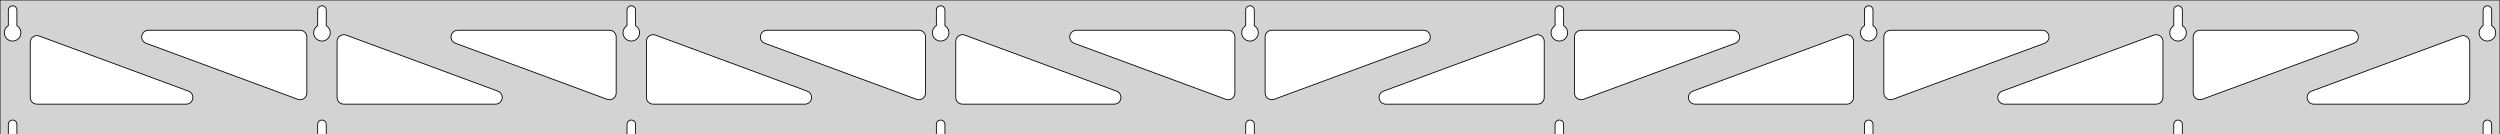<?xml version="1.0" standalone="no"?>
<!DOCTYPE svg PUBLIC "-//W3C//DTD SVG 1.1//EN" "http://www.w3.org/Graphics/SVG/1.1/DTD/svg11.dtd">
<svg width="1488mm" height="80mm" viewBox="0 -80 1488 80" xmlns="http://www.w3.org/2000/svg" version="1.1">
<title>OpenSCAD Model</title>
<path d="
M 1488,-80 L 0,-80 L 0,-0 L 4.95,-0 L 4.95,-6 L 5.006,-6.53
 L 5.17,-7.037 L 5.437,-7.499 L 5.794,-7.895 L 6.225,-8.208 L 6.712,-8.425 L 7.233,-8.536
 L 7.767,-8.536 L 8.288,-8.425 L 8.775,-8.208 L 9.206,-7.895 L 9.563,-7.499 L 9.83,-7.037
 L 9.994,-6.53 L 10.05,-6 L 10.05,-0 L 189.075,-0 L 189.075,-6 L 189.131,-6.53
 L 189.295,-7.037 L 189.562,-7.499 L 189.919,-7.895 L 190.35,-8.208 L 190.837,-8.425 L 191.358,-8.536
 L 191.892,-8.536 L 192.413,-8.425 L 192.9,-8.208 L 193.331,-7.895 L 193.688,-7.499 L 193.955,-7.037
 L 194.119,-6.53 L 194.175,-6 L 194.175,-0 L 373.2,-0 L 373.2,-6 L 373.256,-6.53
 L 373.42,-7.037 L 373.687,-7.499 L 374.044,-7.895 L 374.475,-8.208 L 374.962,-8.425 L 375.483,-8.536
 L 376.017,-8.536 L 376.538,-8.425 L 377.025,-8.208 L 377.456,-7.895 L 377.813,-7.499 L 378.08,-7.037
 L 378.244,-6.53 L 378.3,-6 L 378.3,-0 L 557.325,-0 L 557.325,-6 L 557.381,-6.53
 L 557.545,-7.037 L 557.812,-7.499 L 558.169,-7.895 L 558.6,-8.208 L 559.087,-8.425 L 559.608,-8.536
 L 560.142,-8.536 L 560.663,-8.425 L 561.15,-8.208 L 561.581,-7.895 L 561.938,-7.499 L 562.205,-7.037
 L 562.369,-6.53 L 562.425,-6 L 562.425,-0 L 741.45,-0 L 741.45,-6 L 741.506,-6.53
 L 741.67,-7.037 L 741.937,-7.499 L 742.294,-7.895 L 742.725,-8.208 L 743.212,-8.425 L 743.733,-8.536
 L 744.267,-8.536 L 744.788,-8.425 L 745.275,-8.208 L 745.706,-7.895 L 746.063,-7.499 L 746.33,-7.037
 L 746.494,-6.53 L 746.55,-6 L 746.55,-0 L 925.575,-0 L 925.575,-6 L 925.631,-6.53
 L 925.795,-7.037 L 926.062,-7.499 L 926.419,-7.895 L 926.85,-8.208 L 927.337,-8.425 L 927.858,-8.536
 L 928.392,-8.536 L 928.913,-8.425 L 929.4,-8.208 L 929.831,-7.895 L 930.188,-7.499 L 930.455,-7.037
 L 930.619,-6.53 L 930.675,-6 L 930.675,-0 L 1109.7,-0 L 1109.7,-6 L 1109.76,-6.53
 L 1109.92,-7.037 L 1110.19,-7.499 L 1110.54,-7.895 L 1110.97,-8.208 L 1111.46,-8.425 L 1111.98,-8.536
 L 1112.52,-8.536 L 1113.04,-8.425 L 1113.52,-8.208 L 1113.96,-7.895 L 1114.31,-7.499 L 1114.58,-7.037
 L 1114.74,-6.53 L 1114.8,-6 L 1114.8,-0 L 1293.82,-0 L 1293.82,-6 L 1293.88,-6.53
 L 1294.05,-7.037 L 1294.31,-7.499 L 1294.67,-7.895 L 1295.1,-8.208 L 1295.59,-8.425 L 1296.11,-8.536
 L 1296.64,-8.536 L 1297.16,-8.425 L 1297.65,-8.208 L 1298.08,-7.895 L 1298.44,-7.499 L 1298.7,-7.037
 L 1298.87,-6.53 L 1298.92,-6 L 1298.92,-0 L 1477.95,-0 L 1477.95,-6 L 1478.01,-6.53
 L 1478.17,-7.037 L 1478.44,-7.499 L 1478.79,-7.895 L 1479.22,-8.208 L 1479.71,-8.425 L 1480.23,-8.536
 L 1480.77,-8.536 L 1481.29,-8.425 L 1481.77,-8.208 L 1482.21,-7.895 L 1482.56,-7.499 L 1482.83,-7.037
 L 1482.99,-6.53 L 1483.05,-6 L 1483.05,-0 L 1488,-0 z
M 191.111,-55.607 L 190.602,-55.688 L 190.105,-55.821 L 189.624,-56.005 L 189.165,-56.239 L 188.733,-56.52
 L 188.333,-56.844 L 187.969,-57.208 L 187.645,-57.608 L 187.364,-58.04 L 187.13,-58.499 L 186.946,-58.98
 L 186.813,-59.477 L 186.732,-59.986 L 186.705,-60.5 L 186.732,-61.014 L 186.813,-61.523 L 186.946,-62.02
 L 187.13,-62.501 L 187.364,-62.96 L 187.645,-63.392 L 187.969,-63.792 L 188.333,-64.156 L 188.733,-64.48
 L 189.075,-64.702 L 189.075,-74 L 189.131,-74.53 L 189.295,-75.037 L 189.562,-75.499 L 189.919,-75.895
 L 190.35,-76.208 L 190.837,-76.425 L 191.358,-76.536 L 191.892,-76.536 L 192.413,-76.425 L 192.9,-76.208
 L 193.331,-75.895 L 193.688,-75.499 L 193.955,-75.037 L 194.119,-74.53 L 194.175,-74 L 194.175,-64.702
 L 194.517,-64.48 L 194.917,-64.156 L 195.281,-63.792 L 195.605,-63.392 L 195.886,-62.96 L 196.12,-62.501
 L 196.304,-62.02 L 196.437,-61.523 L 196.518,-61.014 L 196.545,-60.5 L 196.518,-59.986 L 196.437,-59.477
 L 196.304,-58.98 L 196.12,-58.499 L 195.886,-58.04 L 195.605,-57.608 L 195.281,-57.208 L 194.917,-56.844
 L 194.517,-56.52 L 194.085,-56.239 L 193.626,-56.005 L 193.145,-55.821 L 192.648,-55.688 L 192.139,-55.607
 L 191.625,-55.58 z
M 1111.74,-55.607 L 1111.23,-55.688 L 1110.73,-55.821 L 1110.25,-56.005 L 1109.79,-56.239 L 1109.36,-56.52
 L 1108.96,-56.844 L 1108.59,-57.208 L 1108.27,-57.608 L 1107.99,-58.04 L 1107.76,-58.499 L 1107.57,-58.98
 L 1107.44,-59.477 L 1107.36,-59.986 L 1107.33,-60.5 L 1107.36,-61.014 L 1107.44,-61.523 L 1107.57,-62.02
 L 1107.76,-62.501 L 1107.99,-62.96 L 1108.27,-63.392 L 1108.59,-63.792 L 1108.96,-64.156 L 1109.36,-64.48
 L 1109.7,-64.702 L 1109.7,-74 L 1109.76,-74.53 L 1109.92,-75.037 L 1110.19,-75.499 L 1110.54,-75.895
 L 1110.98,-76.208 L 1111.46,-76.425 L 1111.98,-76.536 L 1112.52,-76.536 L 1113.04,-76.425 L 1113.52,-76.208
 L 1113.96,-75.895 L 1114.31,-75.499 L 1114.58,-75.037 L 1114.74,-74.53 L 1114.8,-74 L 1114.8,-64.702
 L 1115.14,-64.48 L 1115.54,-64.156 L 1115.91,-63.792 L 1116.23,-63.392 L 1116.51,-62.96 L 1116.74,-62.501
 L 1116.93,-62.02 L 1117.06,-61.523 L 1117.14,-61.014 L 1117.17,-60.5 L 1117.14,-59.986 L 1117.06,-59.477
 L 1116.93,-58.98 L 1116.74,-58.499 L 1116.51,-58.04 L 1116.23,-57.608 L 1115.91,-57.208 L 1115.54,-56.844
 L 1115.14,-56.52 L 1114.71,-56.239 L 1114.25,-56.005 L 1113.77,-55.821 L 1113.27,-55.688 L 1112.76,-55.607
 L 1112.25,-55.58 z
M 927.611,-55.607 L 927.102,-55.688 L 926.605,-55.821 L 926.124,-56.005 L 925.665,-56.239 L 925.233,-56.52
 L 924.833,-56.844 L 924.469,-57.208 L 924.145,-57.608 L 923.864,-58.04 L 923.63,-58.499 L 923.446,-58.98
 L 923.313,-59.477 L 923.232,-59.986 L 923.205,-60.5 L 923.232,-61.014 L 923.313,-61.523 L 923.446,-62.02
 L 923.63,-62.501 L 923.864,-62.96 L 924.145,-63.392 L 924.469,-63.792 L 924.833,-64.156 L 925.233,-64.48
 L 925.575,-64.702 L 925.575,-74 L 925.631,-74.53 L 925.795,-75.037 L 926.062,-75.499 L 926.419,-75.895
 L 926.85,-76.208 L 927.337,-76.425 L 927.858,-76.536 L 928.392,-76.536 L 928.913,-76.425 L 929.4,-76.208
 L 929.831,-75.895 L 930.188,-75.499 L 930.455,-75.037 L 930.619,-74.53 L 930.675,-74 L 930.675,-64.702
 L 931.017,-64.48 L 931.417,-64.156 L 931.781,-63.792 L 932.105,-63.392 L 932.386,-62.96 L 932.62,-62.501
 L 932.804,-62.02 L 932.937,-61.523 L 933.018,-61.014 L 933.045,-60.5 L 933.018,-59.986 L 932.937,-59.477
 L 932.804,-58.98 L 932.62,-58.499 L 932.386,-58.04 L 932.105,-57.608 L 931.781,-57.208 L 931.417,-56.844
 L 931.017,-56.52 L 930.585,-56.239 L 930.126,-56.005 L 929.645,-55.821 L 929.148,-55.688 L 928.639,-55.607
 L 928.125,-55.58 z
M 6.986,-55.607 L 6.477,-55.688 L 5.98,-55.821 L 5.499,-56.005 L 5.04,-56.239 L 4.608,-56.52
 L 4.208,-56.844 L 3.844,-57.208 L 3.52,-57.608 L 3.239,-58.04 L 3.005,-58.499 L 2.821,-58.98
 L 2.688,-59.477 L 2.607,-59.986 L 2.58,-60.5 L 2.607,-61.014 L 2.688,-61.523 L 2.821,-62.02
 L 3.005,-62.501 L 3.239,-62.96 L 3.52,-63.392 L 3.844,-63.792 L 4.208,-64.156 L 4.608,-64.48
 L 4.95,-64.702 L 4.95,-74 L 5.006,-74.53 L 5.17,-75.037 L 5.437,-75.499 L 5.794,-75.895
 L 6.225,-76.208 L 6.712,-76.425 L 7.233,-76.536 L 7.767,-76.536 L 8.288,-76.425 L 8.775,-76.208
 L 9.206,-75.895 L 9.563,-75.499 L 9.83,-75.037 L 9.994,-74.53 L 10.05,-74 L 10.05,-64.702
 L 10.392,-64.48 L 10.792,-64.156 L 11.156,-63.792 L 11.48,-63.392 L 11.761,-62.96 L 11.995,-62.501
 L 12.179,-62.02 L 12.312,-61.523 L 12.393,-61.014 L 12.42,-60.5 L 12.393,-59.986 L 12.312,-59.477
 L 12.179,-58.98 L 11.995,-58.499 L 11.761,-58.04 L 11.48,-57.608 L 11.156,-57.208 L 10.792,-56.844
 L 10.392,-56.52 L 9.96,-56.239 L 9.501,-56.005 L 9.02,-55.821 L 8.523,-55.688 L 8.014,-55.607
 L 7.5,-55.58 z
M 743.486,-55.607 L 742.977,-55.688 L 742.48,-55.821 L 741.999,-56.005 L 741.54,-56.239 L 741.108,-56.52
 L 740.708,-56.844 L 740.344,-57.208 L 740.02,-57.608 L 739.739,-58.04 L 739.505,-58.499 L 739.321,-58.98
 L 739.188,-59.477 L 739.107,-59.986 L 739.08,-60.5 L 739.107,-61.014 L 739.188,-61.523 L 739.321,-62.02
 L 739.505,-62.501 L 739.739,-62.96 L 740.02,-63.392 L 740.344,-63.792 L 740.708,-64.156 L 741.108,-64.48
 L 741.45,-64.702 L 741.45,-74 L 741.506,-74.53 L 741.67,-75.037 L 741.937,-75.499 L 742.294,-75.895
 L 742.725,-76.208 L 743.212,-76.425 L 743.733,-76.536 L 744.267,-76.536 L 744.788,-76.425 L 745.275,-76.208
 L 745.706,-75.895 L 746.063,-75.499 L 746.33,-75.037 L 746.494,-74.53 L 746.55,-74 L 746.55,-64.702
 L 746.892,-64.48 L 747.292,-64.156 L 747.656,-63.792 L 747.98,-63.392 L 748.261,-62.96 L 748.495,-62.501
 L 748.679,-62.02 L 748.812,-61.523 L 748.893,-61.014 L 748.92,-60.5 L 748.893,-59.986 L 748.812,-59.477
 L 748.679,-58.98 L 748.495,-58.499 L 748.261,-58.04 L 747.98,-57.608 L 747.656,-57.208 L 747.292,-56.844
 L 746.892,-56.52 L 746.46,-56.239 L 746.001,-56.005 L 745.52,-55.821 L 745.023,-55.688 L 744.514,-55.607
 L 744,-55.58 z
M 1295.86,-55.607 L 1295.35,-55.688 L 1294.85,-55.821 L 1294.37,-56.005 L 1293.92,-56.239 L 1293.48,-56.52
 L 1293.08,-56.844 L 1292.72,-57.208 L 1292.39,-57.608 L 1292.11,-58.04 L 1291.88,-58.499 L 1291.7,-58.98
 L 1291.56,-59.477 L 1291.48,-59.986 L 1291.46,-60.5 L 1291.48,-61.014 L 1291.56,-61.523 L 1291.7,-62.02
 L 1291.88,-62.501 L 1292.11,-62.96 L 1292.39,-63.392 L 1292.72,-63.792 L 1293.08,-64.156 L 1293.48,-64.48
 L 1293.83,-64.702 L 1293.83,-74 L 1293.88,-74.53 L 1294.05,-75.037 L 1294.31,-75.499 L 1294.67,-75.895
 L 1295.1,-76.208 L 1295.59,-76.425 L 1296.11,-76.536 L 1296.64,-76.536 L 1297.16,-76.425 L 1297.65,-76.208
 L 1298.08,-75.895 L 1298.44,-75.499 L 1298.7,-75.037 L 1298.87,-74.53 L 1298.92,-74 L 1298.92,-64.702
 L 1299.27,-64.48 L 1299.67,-64.156 L 1300.03,-63.792 L 1300.36,-63.392 L 1300.64,-62.96 L 1300.87,-62.501
 L 1301.05,-62.02 L 1301.19,-61.523 L 1301.27,-61.014 L 1301.29,-60.5 L 1301.27,-59.986 L 1301.19,-59.477
 L 1301.05,-58.98 L 1300.87,-58.499 L 1300.64,-58.04 L 1300.36,-57.608 L 1300.03,-57.208 L 1299.67,-56.844
 L 1299.27,-56.52 L 1298.83,-56.239 L 1298.38,-56.005 L 1297.9,-55.821 L 1297.4,-55.688 L 1296.89,-55.607
 L 1296.38,-55.58 z
M 559.361,-55.607 L 558.852,-55.688 L 558.355,-55.821 L 557.874,-56.005 L 557.415,-56.239 L 556.983,-56.52
 L 556.583,-56.844 L 556.219,-57.208 L 555.895,-57.608 L 555.614,-58.04 L 555.38,-58.499 L 555.196,-58.98
 L 555.063,-59.477 L 554.982,-59.986 L 554.955,-60.5 L 554.982,-61.014 L 555.063,-61.523 L 555.196,-62.02
 L 555.38,-62.501 L 555.614,-62.96 L 555.895,-63.392 L 556.219,-63.792 L 556.583,-64.156 L 556.983,-64.48
 L 557.325,-64.702 L 557.325,-74 L 557.381,-74.53 L 557.545,-75.037 L 557.812,-75.499 L 558.169,-75.895
 L 558.6,-76.208 L 559.087,-76.425 L 559.608,-76.536 L 560.142,-76.536 L 560.663,-76.425 L 561.15,-76.208
 L 561.581,-75.895 L 561.938,-75.499 L 562.205,-75.037 L 562.369,-74.53 L 562.425,-74 L 562.425,-64.702
 L 562.767,-64.48 L 563.167,-64.156 L 563.531,-63.792 L 563.855,-63.392 L 564.136,-62.96 L 564.37,-62.501
 L 564.554,-62.02 L 564.687,-61.523 L 564.768,-61.014 L 564.795,-60.5 L 564.768,-59.986 L 564.687,-59.477
 L 564.554,-58.98 L 564.37,-58.499 L 564.136,-58.04 L 563.855,-57.608 L 563.531,-57.208 L 563.167,-56.844
 L 562.767,-56.52 L 562.335,-56.239 L 561.876,-56.005 L 561.395,-55.821 L 560.898,-55.688 L 560.389,-55.607
 L 559.875,-55.58 z
M 375.236,-55.607 L 374.727,-55.688 L 374.23,-55.821 L 373.749,-56.005 L 373.29,-56.239 L 372.858,-56.52
 L 372.458,-56.844 L 372.094,-57.208 L 371.77,-57.608 L 371.489,-58.04 L 371.255,-58.499 L 371.071,-58.98
 L 370.938,-59.477 L 370.857,-59.986 L 370.83,-60.5 L 370.857,-61.014 L 370.938,-61.523 L 371.071,-62.02
 L 371.255,-62.501 L 371.489,-62.96 L 371.77,-63.392 L 372.094,-63.792 L 372.458,-64.156 L 372.858,-64.48
 L 373.2,-64.702 L 373.2,-74 L 373.256,-74.53 L 373.42,-75.037 L 373.687,-75.499 L 374.044,-75.895
 L 374.475,-76.208 L 374.962,-76.425 L 375.483,-76.536 L 376.017,-76.536 L 376.538,-76.425 L 377.025,-76.208
 L 377.456,-75.895 L 377.813,-75.499 L 378.08,-75.037 L 378.244,-74.53 L 378.3,-74 L 378.3,-64.702
 L 378.642,-64.48 L 379.042,-64.156 L 379.406,-63.792 L 379.73,-63.392 L 380.011,-62.96 L 380.245,-62.501
 L 380.429,-62.02 L 380.562,-61.523 L 380.643,-61.014 L 380.67,-60.5 L 380.643,-59.986 L 380.562,-59.477
 L 380.429,-58.98 L 380.245,-58.499 L 380.011,-58.04 L 379.73,-57.608 L 379.406,-57.208 L 379.042,-56.844
 L 378.642,-56.52 L 378.21,-56.239 L 377.751,-56.005 L 377.27,-55.821 L 376.773,-55.688 L 376.264,-55.607
 L 375.75,-55.58 z
M 1479.99,-55.607 L 1479.48,-55.688 L 1478.98,-55.821 L 1478.5,-56.005 L 1478.04,-56.239 L 1477.61,-56.52
 L 1477.21,-56.844 L 1476.84,-57.208 L 1476.52,-57.608 L 1476.24,-58.04 L 1476.01,-58.499 L 1475.82,-58.98
 L 1475.69,-59.477 L 1475.61,-59.986 L 1475.58,-60.5 L 1475.61,-61.014 L 1475.69,-61.523 L 1475.82,-62.02
 L 1476.01,-62.501 L 1476.24,-62.96 L 1476.52,-63.392 L 1476.84,-63.792 L 1477.21,-64.156 L 1477.61,-64.48
 L 1477.95,-64.702 L 1477.95,-74 L 1478.01,-74.53 L 1478.17,-75.037 L 1478.44,-75.499 L 1478.79,-75.895
 L 1479.23,-76.208 L 1479.71,-76.425 L 1480.23,-76.536 L 1480.77,-76.536 L 1481.29,-76.425 L 1481.77,-76.208
 L 1482.21,-75.895 L 1482.56,-75.499 L 1482.83,-75.037 L 1482.99,-74.53 L 1483.05,-74 L 1483.05,-64.702
 L 1483.39,-64.48 L 1483.79,-64.156 L 1484.16,-63.792 L 1484.48,-63.392 L 1484.76,-62.96 L 1484.99,-62.501
 L 1485.18,-62.02 L 1485.31,-61.523 L 1485.39,-61.014 L 1485.42,-60.5 L 1485.39,-59.986 L 1485.31,-59.477
 L 1485.18,-58.98 L 1484.99,-58.499 L 1484.76,-58.04 L 1484.48,-57.608 L 1484.16,-57.208 L 1483.79,-56.844
 L 1483.39,-56.52 L 1482.96,-56.239 L 1482.5,-56.005 L 1482.02,-55.821 L 1481.52,-55.688 L 1481.01,-55.607
 L 1480.5,-55.58 z
M 362.175,-20.69 L 361.364,-20.896 L 271.057,-54.248 L 270.092,-54.764 L 269.471,-55.324 L 268.979,-56
 L 268.639,-56.764 L 268.465,-57.582 L 268.465,-58.418 L 268.639,-59.236 L 268.979,-60 L 269.471,-60.676
 L 270.092,-61.236 L 270.816,-61.654 L 271.612,-61.913 L 272.443,-62 L 362.75,-62 L 363.986,-61.804
 L 364.75,-61.464 L 365.427,-60.973 L 365.986,-60.351 L 366.404,-59.627 L 366.663,-58.832 L 366.75,-58
 L 366.75,-24.648 L 366.627,-23.663 L 366.337,-22.878 L 365.89,-22.171 L 365.307,-21.572 L 364.611,-21.108
 L 363.834,-20.798 L 363.01,-20.657 z
M 546.3,-20.69 L 545.489,-20.896 L 455.182,-54.248 L 454.217,-54.764 L 453.596,-55.324 L 453.104,-56
 L 452.764,-56.764 L 452.59,-57.582 L 452.59,-58.418 L 452.764,-59.236 L 453.104,-60 L 453.596,-60.676
 L 454.217,-61.236 L 454.941,-61.654 L 455.737,-61.913 L 456.568,-62 L 546.875,-62 L 548.111,-61.804
 L 548.875,-61.464 L 549.552,-60.973 L 550.111,-60.351 L 550.529,-59.627 L 550.788,-58.832 L 550.875,-58
 L 550.875,-24.648 L 550.752,-23.663 L 550.462,-22.878 L 550.015,-22.171 L 549.432,-21.572 L 548.736,-21.108
 L 547.959,-20.798 L 547.135,-20.657 z
M 1308.29,-20.798 L 1307.51,-21.108 L 1306.82,-21.572 L 1306.23,-22.171 L 1305.79,-22.878 L 1305.5,-23.663
 L 1305.38,-24.648 L 1305.38,-58 L 1305.46,-58.832 L 1305.72,-59.627 L 1306.14,-60.351 L 1306.7,-60.973
 L 1307.38,-61.464 L 1308.14,-61.804 L 1309.38,-62 L 1399.68,-62 L 1400.51,-61.913 L 1401.31,-61.654
 L 1402.03,-61.236 L 1402.65,-60.676 L 1403.15,-60 L 1403.49,-59.236 L 1403.66,-58.418 L 1403.66,-57.582
 L 1403.49,-56.764 L 1403.15,-56 L 1402.65,-55.324 L 1402.03,-54.764 L 1401.07,-54.248 L 1310.76,-20.896
 L 1309.95,-20.69 L 1309.11,-20.657 z
M 730.425,-20.69 L 729.614,-20.896 L 639.307,-54.248 L 638.342,-54.764 L 637.721,-55.324 L 637.229,-56
 L 636.889,-56.764 L 636.715,-57.582 L 636.715,-58.418 L 636.889,-59.236 L 637.229,-60 L 637.721,-60.676
 L 638.342,-61.236 L 639.066,-61.654 L 639.862,-61.913 L 640.693,-62 L 731,-62 L 732.236,-61.804
 L 733,-61.464 L 733.677,-60.973 L 734.236,-60.351 L 734.654,-59.627 L 734.913,-58.832 L 735,-58
 L 735,-24.648 L 734.877,-23.663 L 734.587,-22.878 L 734.14,-22.171 L 733.557,-21.572 L 732.861,-21.108
 L 732.084,-20.798 L 731.26,-20.657 z
M 178.05,-20.69 L 177.239,-20.896 L 86.933,-54.248 L 85.967,-54.764 L 85.346,-55.324 L 84.854,-56
 L 84.514,-56.764 L 84.34,-57.582 L 84.34,-58.418 L 84.514,-59.236 L 84.854,-60 L 85.346,-60.676
 L 85.967,-61.236 L 86.691,-61.654 L 87.487,-61.913 L 88.318,-62 L 178.625,-62 L 179.861,-61.804
 L 180.625,-61.464 L 181.302,-60.973 L 181.861,-60.351 L 182.279,-59.627 L 182.538,-58.832 L 182.625,-58
 L 182.625,-24.648 L 182.502,-23.663 L 182.212,-22.878 L 181.765,-22.171 L 181.182,-21.572 L 180.486,-21.108
 L 179.709,-20.798 L 178.885,-20.657 z
M 755.916,-20.798 L 755.139,-21.108 L 754.443,-21.572 L 753.86,-22.171 L 753.413,-22.878 L 753.123,-23.663
 L 753,-24.648 L 753,-58 L 753.087,-58.832 L 753.346,-59.627 L 753.764,-60.351 L 754.323,-60.973
 L 755,-61.464 L 755.764,-61.804 L 757,-62 L 847.307,-62 L 848.138,-61.913 L 848.934,-61.654
 L 849.658,-61.236 L 850.279,-60.676 L 850.771,-60 L 851.111,-59.236 L 851.285,-58.418 L 851.285,-57.582
 L 851.111,-56.764 L 850.771,-56 L 850.279,-55.324 L 849.658,-54.764 L 848.693,-54.248 L 758.386,-20.896
 L 757.575,-20.69 L 756.74,-20.657 z
M 940.041,-20.798 L 939.264,-21.108 L 938.568,-21.572 L 937.985,-22.171 L 937.538,-22.878 L 937.248,-23.663
 L 937.125,-24.648 L 937.125,-58 L 937.212,-58.832 L 937.471,-59.627 L 937.889,-60.351 L 938.448,-60.973
 L 939.125,-61.464 L 939.889,-61.804 L 941.125,-62 L 1031.43,-62 L 1032.26,-61.913 L 1033.06,-61.654
 L 1033.78,-61.236 L 1034.4,-60.676 L 1034.9,-60 L 1035.24,-59.236 L 1035.41,-58.418 L 1035.41,-57.582
 L 1035.24,-56.764 L 1034.9,-56 L 1034.4,-55.324 L 1033.78,-54.764 L 1032.82,-54.248 L 942.511,-20.896
 L 941.7,-20.69 L 940.865,-20.657 z
M 1124.17,-20.798 L 1123.39,-21.108 L 1122.69,-21.572 L 1122.11,-22.171 L 1121.66,-22.878 L 1121.37,-23.663
 L 1121.25,-24.648 L 1121.25,-58 L 1121.34,-58.832 L 1121.6,-59.627 L 1122.01,-60.351 L 1122.57,-60.973
 L 1123.25,-61.464 L 1124.01,-61.804 L 1125.25,-62 L 1215.56,-62 L 1216.39,-61.913 L 1217.18,-61.654
 L 1217.91,-61.236 L 1218.53,-60.676 L 1219.02,-60 L 1219.36,-59.236 L 1219.53,-58.418 L 1219.53,-57.582
 L 1219.36,-56.764 L 1219.02,-56 L 1218.53,-55.324 L 1217.91,-54.764 L 1216.94,-54.248 L 1126.64,-20.896
 L 1125.83,-20.69 L 1124.99,-20.657 z
M 204.625,-18 L 203.389,-18.196 L 202.625,-18.536 L 201.948,-19.027 L 201.389,-19.649 L 200.971,-20.373
 L 200.712,-21.168 L 200.625,-22 L 200.625,-55.352 L 200.748,-56.337 L 201.038,-57.122 L 201.485,-57.829
 L 202.068,-58.428 L 202.764,-58.892 L 203.541,-59.202 L 204.365,-59.343 L 205.2,-59.31 L 206.011,-59.104
 L 296.317,-25.752 L 297.283,-25.236 L 297.904,-24.677 L 298.396,-24 L 298.736,-23.236 L 298.91,-22.418
 L 298.91,-21.582 L 298.736,-20.764 L 298.396,-20 L 297.904,-19.323 L 297.283,-18.764 L 296.559,-18.346
 L 295.763,-18.087 L 294.932,-18 z
M 388.75,-18 L 387.514,-18.196 L 386.75,-18.536 L 386.073,-19.027 L 385.514,-19.649 L 385.096,-20.373
 L 384.837,-21.168 L 384.75,-22 L 384.75,-55.352 L 384.873,-56.337 L 385.163,-57.122 L 385.61,-57.829
 L 386.193,-58.428 L 386.889,-58.892 L 387.666,-59.202 L 388.49,-59.343 L 389.325,-59.31 L 390.136,-59.104
 L 480.442,-25.752 L 481.408,-25.236 L 482.029,-24.677 L 482.521,-24 L 482.861,-23.236 L 483.035,-22.418
 L 483.035,-21.582 L 482.861,-20.764 L 482.521,-20 L 482.029,-19.323 L 481.408,-18.764 L 480.684,-18.346
 L 479.888,-18.087 L 479.057,-18 z
M 572.875,-18 L 571.639,-18.196 L 570.875,-18.536 L 570.198,-19.027 L 569.639,-19.649 L 569.221,-20.373
 L 568.962,-21.168 L 568.875,-22 L 568.875,-55.352 L 568.998,-56.337 L 569.288,-57.122 L 569.735,-57.829
 L 570.318,-58.428 L 571.014,-58.892 L 571.791,-59.202 L 572.615,-59.343 L 573.45,-59.31 L 574.261,-59.104
 L 664.567,-25.752 L 665.533,-25.236 L 666.154,-24.677 L 666.646,-24 L 666.986,-23.236 L 667.16,-22.418
 L 667.16,-21.582 L 666.986,-20.764 L 666.646,-20 L 666.154,-19.323 L 665.533,-18.764 L 664.809,-18.346
 L 664.013,-18.087 L 663.182,-18 z
M 824.818,-18 L 823.987,-18.087 L 823.191,-18.346 L 822.467,-18.764 L 821.846,-19.323 L 821.354,-20
 L 821.014,-20.764 L 820.84,-21.582 L 820.84,-22.418 L 821.014,-23.236 L 821.354,-24 L 821.846,-24.677
 L 822.467,-25.236 L 823.433,-25.752 L 913.739,-59.104 L 914.55,-59.31 L 915.385,-59.343 L 916.209,-59.202
 L 916.986,-58.892 L 917.682,-58.428 L 918.265,-57.829 L 918.712,-57.122 L 919.002,-56.337 L 919.125,-55.352
 L 919.125,-22 L 919.038,-21.168 L 918.779,-20.373 L 918.361,-19.649 L 917.802,-19.027 L 917.125,-18.536
 L 916.361,-18.196 L 915.125,-18 z
M 1008.94,-18 L 1008.11,-18.087 L 1007.32,-18.346 L 1006.59,-18.764 L 1005.97,-19.323 L 1005.48,-20
 L 1005.14,-20.764 L 1004.97,-21.582 L 1004.97,-22.418 L 1005.14,-23.236 L 1005.48,-24 L 1005.97,-24.677
 L 1006.59,-25.236 L 1007.56,-25.752 L 1097.86,-59.104 L 1098.67,-59.31 L 1099.51,-59.343 L 1100.33,-59.202
 L 1101.11,-58.892 L 1101.81,-58.428 L 1102.39,-57.829 L 1102.84,-57.122 L 1103.13,-56.337 L 1103.25,-55.352
 L 1103.25,-22 L 1103.16,-21.168 L 1102.9,-20.373 L 1102.49,-19.649 L 1101.93,-19.027 L 1101.25,-18.536
 L 1100.49,-18.196 L 1099.25,-18 z
M 1193.07,-18 L 1192.24,-18.087 L 1191.44,-18.346 L 1190.72,-18.764 L 1190.1,-19.323 L 1189.6,-20
 L 1189.26,-20.764 L 1189.09,-21.582 L 1189.09,-22.418 L 1189.26,-23.236 L 1189.6,-24 L 1190.1,-24.677
 L 1190.72,-25.236 L 1191.68,-25.752 L 1281.99,-59.104 L 1282.8,-59.31 L 1283.64,-59.343 L 1284.46,-59.202
 L 1285.24,-58.892 L 1285.93,-58.428 L 1286.52,-57.829 L 1286.96,-57.122 L 1287.25,-56.337 L 1287.38,-55.352
 L 1287.38,-22 L 1287.29,-21.168 L 1287.03,-20.373 L 1286.61,-19.649 L 1286.05,-19.027 L 1285.38,-18.536
 L 1284.61,-18.196 L 1283.38,-18 z
M 1377.19,-18 L 1376.36,-18.087 L 1375.57,-18.346 L 1374.84,-18.764 L 1374.22,-19.323 L 1373.73,-20
 L 1373.39,-20.764 L 1373.22,-21.582 L 1373.22,-22.418 L 1373.39,-23.236 L 1373.73,-24 L 1374.22,-24.677
 L 1374.84,-25.236 L 1375.81,-25.752 L 1464.61,-58.55 L 1465.42,-58.756 L 1466.26,-58.789 L 1467.08,-58.648
 L 1467.86,-58.338 L 1468.56,-57.874 L 1469.14,-57.275 L 1469.59,-56.568 L 1469.88,-55.784 L 1470,-54.798
 L 1470,-22 L 1469.91,-21.168 L 1469.65,-20.373 L 1469.24,-19.649 L 1468.68,-19.027 L 1468,-18.536
 L 1467.24,-18.196 L 1466,-18 z
M 22,-18 L 20.764,-18.196 L 20,-18.536 L 19.323,-19.027 L 18.764,-19.649 L 18.346,-20.373
 L 18.087,-21.168 L 18,-22 L 18,-54.798 L 18.123,-55.784 L 18.413,-56.568 L 18.86,-57.275
 L 19.443,-57.874 L 20.139,-58.338 L 20.916,-58.648 L 21.74,-58.789 L 22.575,-58.756 L 23.386,-58.55
 L 112.192,-25.752 L 113.158,-25.236 L 113.779,-24.677 L 114.271,-24 L 114.611,-23.236 L 114.785,-22.418
 L 114.785,-21.582 L 114.611,-20.764 L 114.271,-20 L 113.779,-19.323 L 113.158,-18.764 L 112.434,-18.346
 L 111.638,-18.087 L 110.807,-18 z
" stroke="black" fill="lightgray" stroke-width="0.5"/>
</svg>
